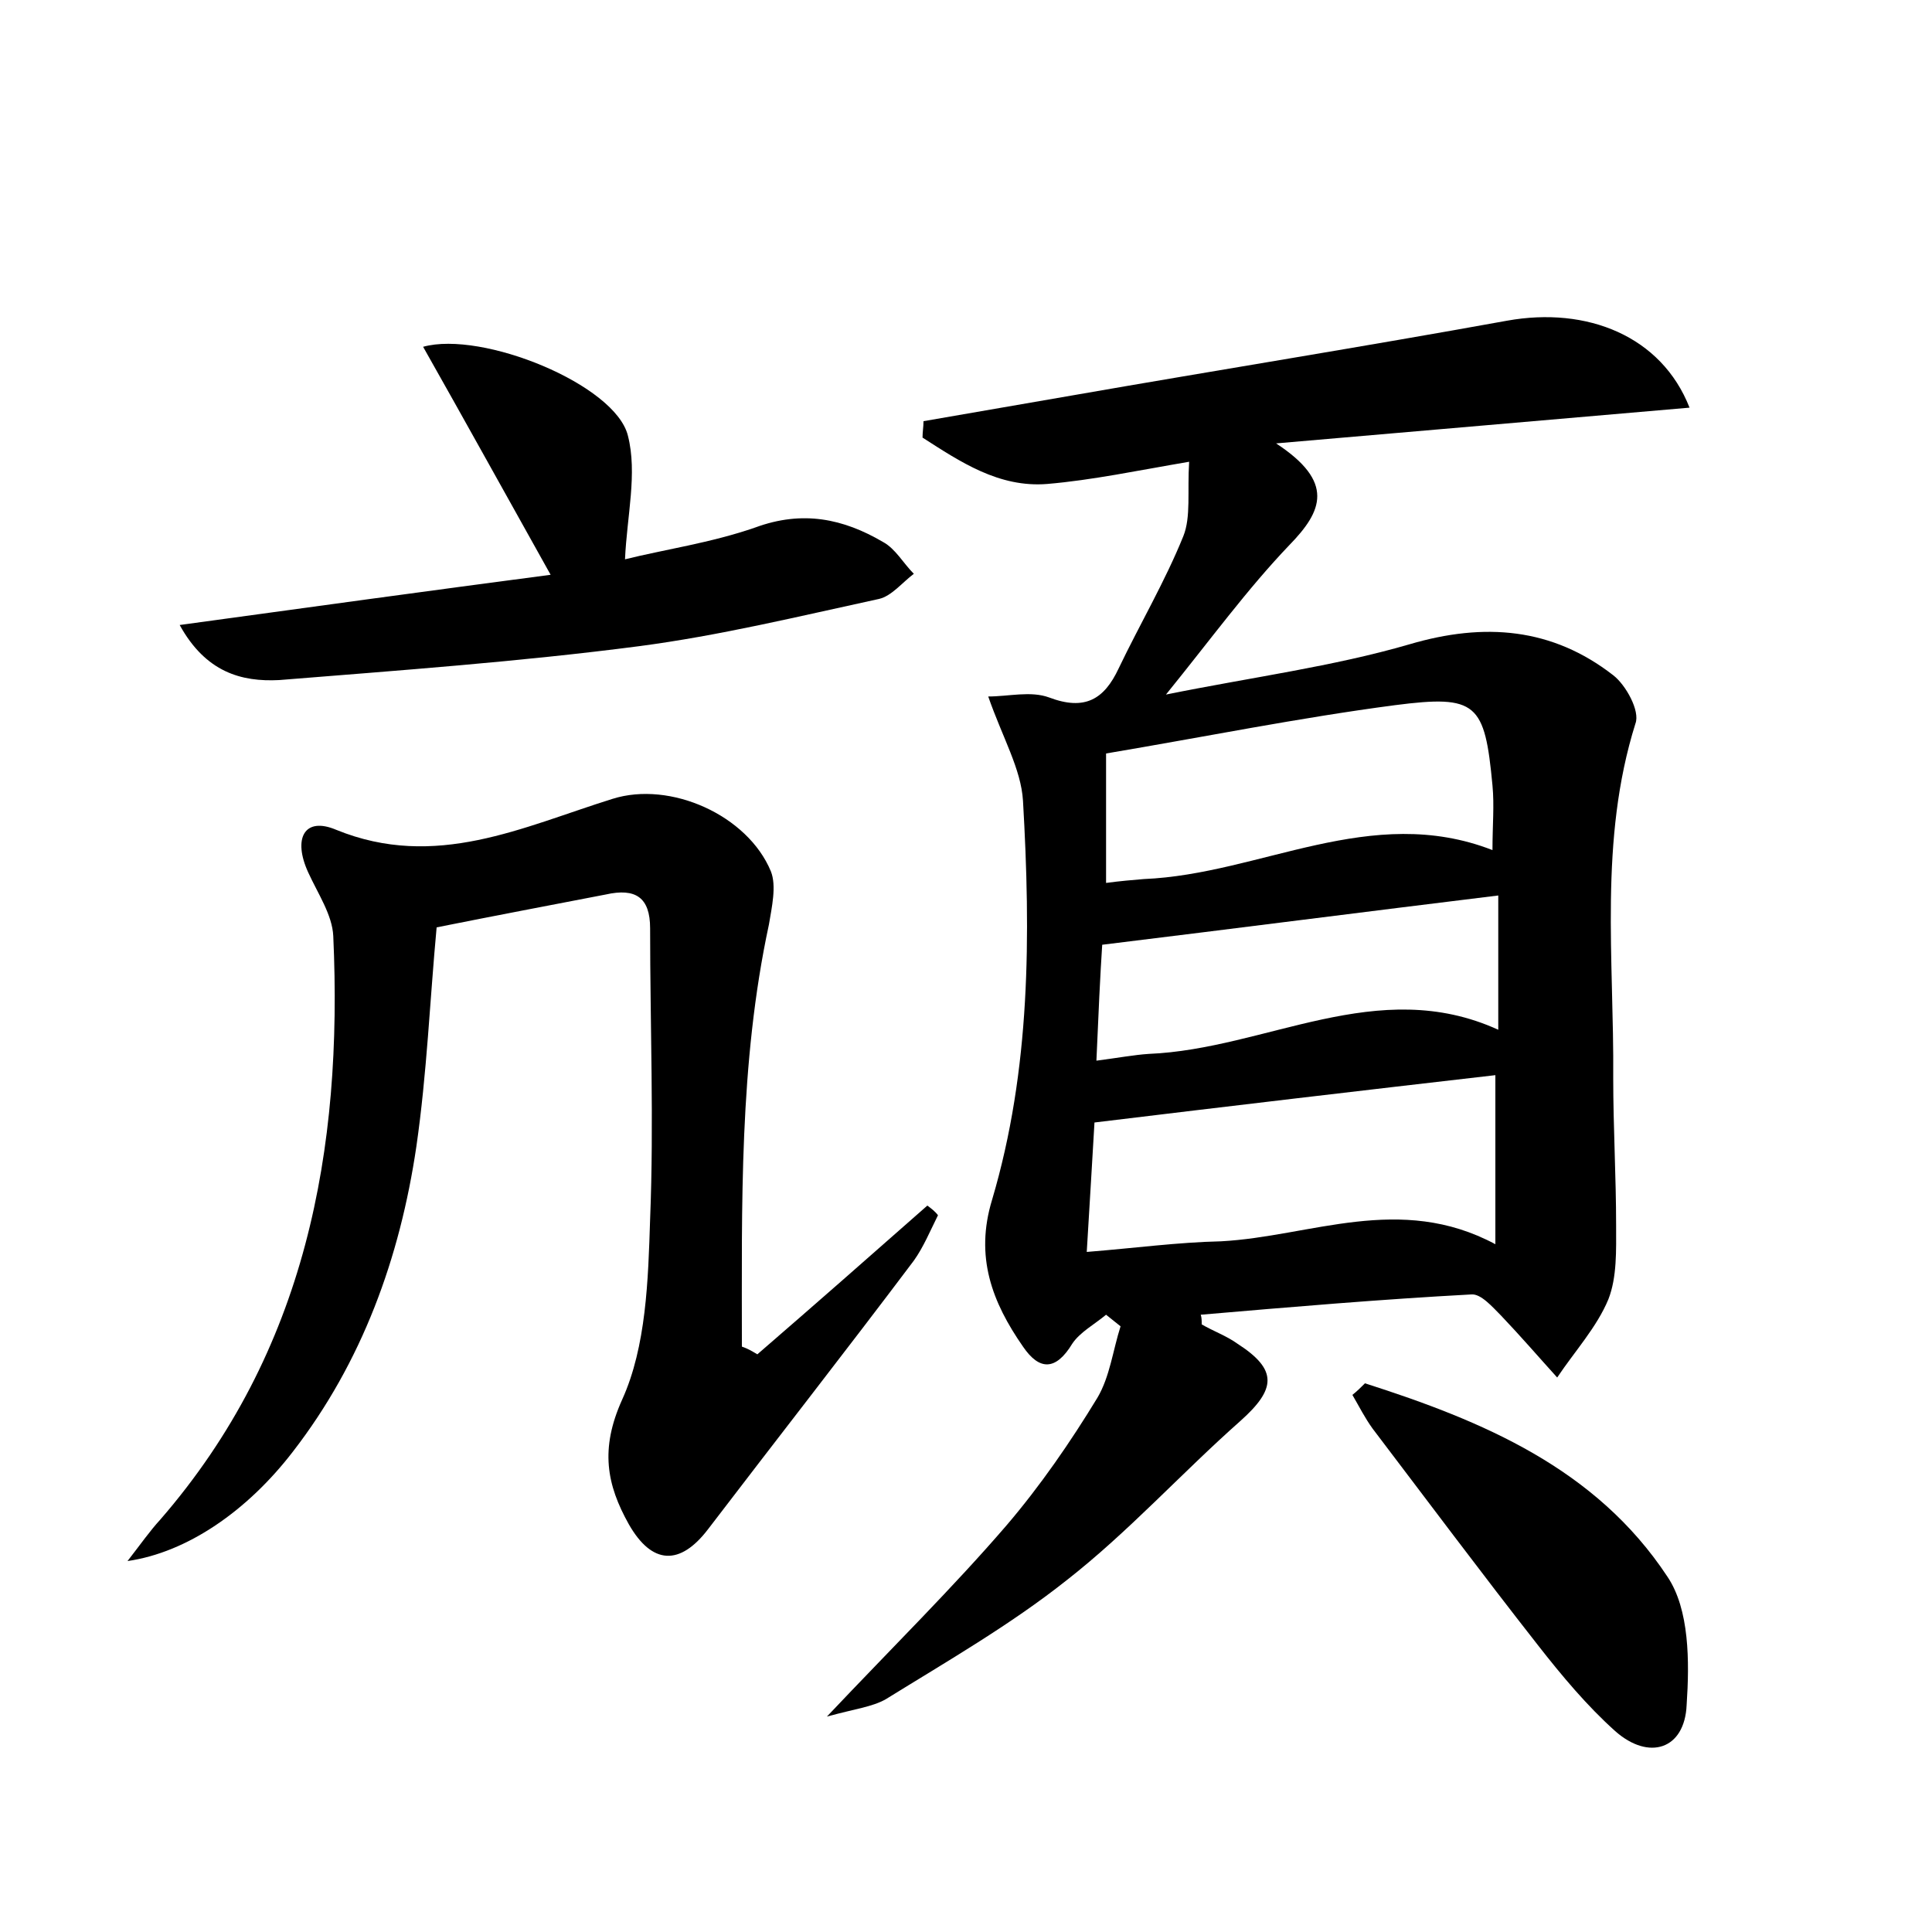<?xml version="1.0" encoding="utf-8"?>
<!-- Generator: Adobe Illustrator 22.0.0, SVG Export Plug-In . SVG Version: 6.00 Build 0)  -->
<svg version="1.1" id="图层_1" xmlns="http://www.w3.org/2000/svg" xmlns:xlink="http://www.w3.org/1999/xlink" x="0px" y="0px"
	 viewBox="0 0 200 200" style="enable-background:new 0 0 200 200;" xml:space="preserve">
<style type="text/css">
	.st0{fill:#FFFFFF;}
</style>
<g>
	
	<path d="M124.4,137.1c1.2,0.7,2.6,1.2,3.7,2c4.2,2.7,4,4.7,0.3,8c-6.1,5.4-11.6,11.5-18,16.5c-5.8,4.6-12.4,8.4-18.7,12.3
		c-1.4,0.8-3.2,1-6.1,1.8c6.9-7.3,13-13.3,18.6-19.8c3.5-4.1,6.6-8.6,9.4-13.2c1.3-2.2,1.6-4.9,2.4-7.4c-0.5-0.4-1-0.8-1.5-1.2
		c-1.2,1-2.7,1.8-3.5,3c-1.7,2.8-3.4,2.8-5.1,0.3c-3.2-4.6-5-9.3-3.2-15.2c4-13.5,4-27.4,3.2-41.3c-0.2-3.3-2.1-6.5-3.6-10.8
		c2.1,0,4.4-0.6,6.3,0.1c3.7,1.4,5.7,0.2,7.2-3c2.2-4.6,4.8-9,6.7-13.7c0.8-2,0.4-4.6,0.6-7.7c-5.3,0.9-10,1.9-14.7,2.3
		c-5,0.4-9-2.3-12.9-4.8c0-0.6,0.1-1.1,0.1-1.7c5.2-0.9,10.4-1.8,15.6-2.7c14.9-2.6,29.9-5,44.8-7.7c8.3-1.5,16,1.6,18.9,9
		c-14,1.2-27.6,2.4-42.8,3.7c6.1,4,4.8,7,1.4,10.5c-4.4,4.6-8.1,9.7-12.8,15.5c8.9-1.8,17.3-2.9,25.2-5.2c7.8-2.3,14.8-1.7,21.1,3.2
		c1.3,1,2.8,3.7,2.3,5c-3.8,12.1-2.2,24.4-2.3,36.7c0,5.1,0.3,10.2,0.3,15.3c0,2.5,0.1,5.3-0.8,7.6c-1.2,2.9-3.5,5.4-5.3,8.1
		c-1.9-2.1-3.8-4.3-5.8-6.4c-0.9-0.9-2.1-2.3-3.1-2.2c-9.3,0.5-18.7,1.3-28,2.1C124.4,136.4,124.4,136.7,124.4,137.1z M154.8,128.8
		c0-6.4,0-12.2,0-17.5c-13.9,1.6-27.5,3.2-41.5,4.9c-0.2,3.6-0.5,8.3-0.8,13.4c5-0.4,9.4-1,13.9-1.1
		C135.7,128,144.9,123.5,154.8,128.8z M114.5,91.4c1.5-0.2,2.7-0.3,3.9-0.4c12.1-0.5,23.5-7.9,36.1-3c0-2.6,0.2-4.6,0-6.7
		c-0.8-8.5-1.6-9.4-10.1-8.3c-9.9,1.3-19.8,3.3-29.9,5C114.5,82.6,114.5,86.8,114.5,91.4z M155.1,92.7c-13.9,1.7-27.1,3.4-41,5.1
		c-0.2,3-0.4,7.3-0.6,12c2.3-0.3,3.9-0.6,5.4-0.7c12.2-0.5,23.7-8.2,36.2-2.5C155.1,101.7,155.1,97.2,155.1,92.7z"/>
	<path d="M78.4,140.2c5.9-5.1,11.7-10.2,17.6-15.4c0.4,0.3,0.8,0.6,1.1,1c-0.8,1.6-1.5,3.3-2.5,4.7c-7,9.3-14.2,18.5-21.3,27.8
		c-2.9,3.8-5.8,3.7-8.2-0.5c-2.3-4.1-3-7.8-0.7-12.9c2.5-5.5,2.7-12.4,2.9-18.7c0.4-10,0-20.1,0-30.1c0-3.2-1.5-4.2-4.6-3.5
		C57,93.7,51.2,94.8,45.2,96c-0.7,7.5-1,15.1-2.1,22.7c-1.7,11.5-5.6,22.3-12.8,31.6c-4.7,6.1-10.9,10.4-17.1,11.3
		c1.4-1.8,2.3-3.1,3.4-4.3c15.1-17.4,18.9-38.3,17.9-60.4c-0.1-2.2-1.6-4.4-2.6-6.6c-1.6-3.5-0.4-5.8,2.9-4.4
		c10.3,4.2,19.3-0.3,28.6-3.2c6-1.9,14,1.7,16.4,7.5c0.6,1.5,0.1,3.7-0.2,5.5c-3.1,14.4-2.8,29.1-2.8,43.7
		C77.4,139.6,77.9,139.9,78.4,140.2z"/>
	<path d="M18.6,64.7c13.1-1.8,25.5-3.5,38.4-5.2c-4.7-8.4-8.9-16-13.2-23.6c6.1-1.7,19.9,3.9,21.2,9.2c1,3.9-0.1,8.3-0.3,12.8
		c4-1,8.9-1.7,13.5-3.3c4.9-1.8,9.1-0.9,13.2,1.5c1.3,0.7,2.1,2.2,3.2,3.3c-1.2,0.9-2.3,2.3-3.6,2.6c-8.3,1.8-16.5,3.8-24.9,4.9
		c-12.3,1.6-24.8,2.5-37.2,3.5C25,70.6,21.3,69.6,18.6,64.7z"/>
	<path d="M141.3,143.2c12.2,3.9,23.9,8.8,31.3,20c2.3,3.4,2.3,8.8,2,13.3c-0.2,4.6-3.9,5.8-7.4,2.7c-2.9-2.6-5.5-5.7-8-8.9
		c-5.8-7.4-11.4-14.9-17.1-22.4c-0.8-1.1-1.4-2.3-2.1-3.5C140.5,144,140.9,143.6,141.3,143.2z"/>
	
	
	
</g>
</svg>
